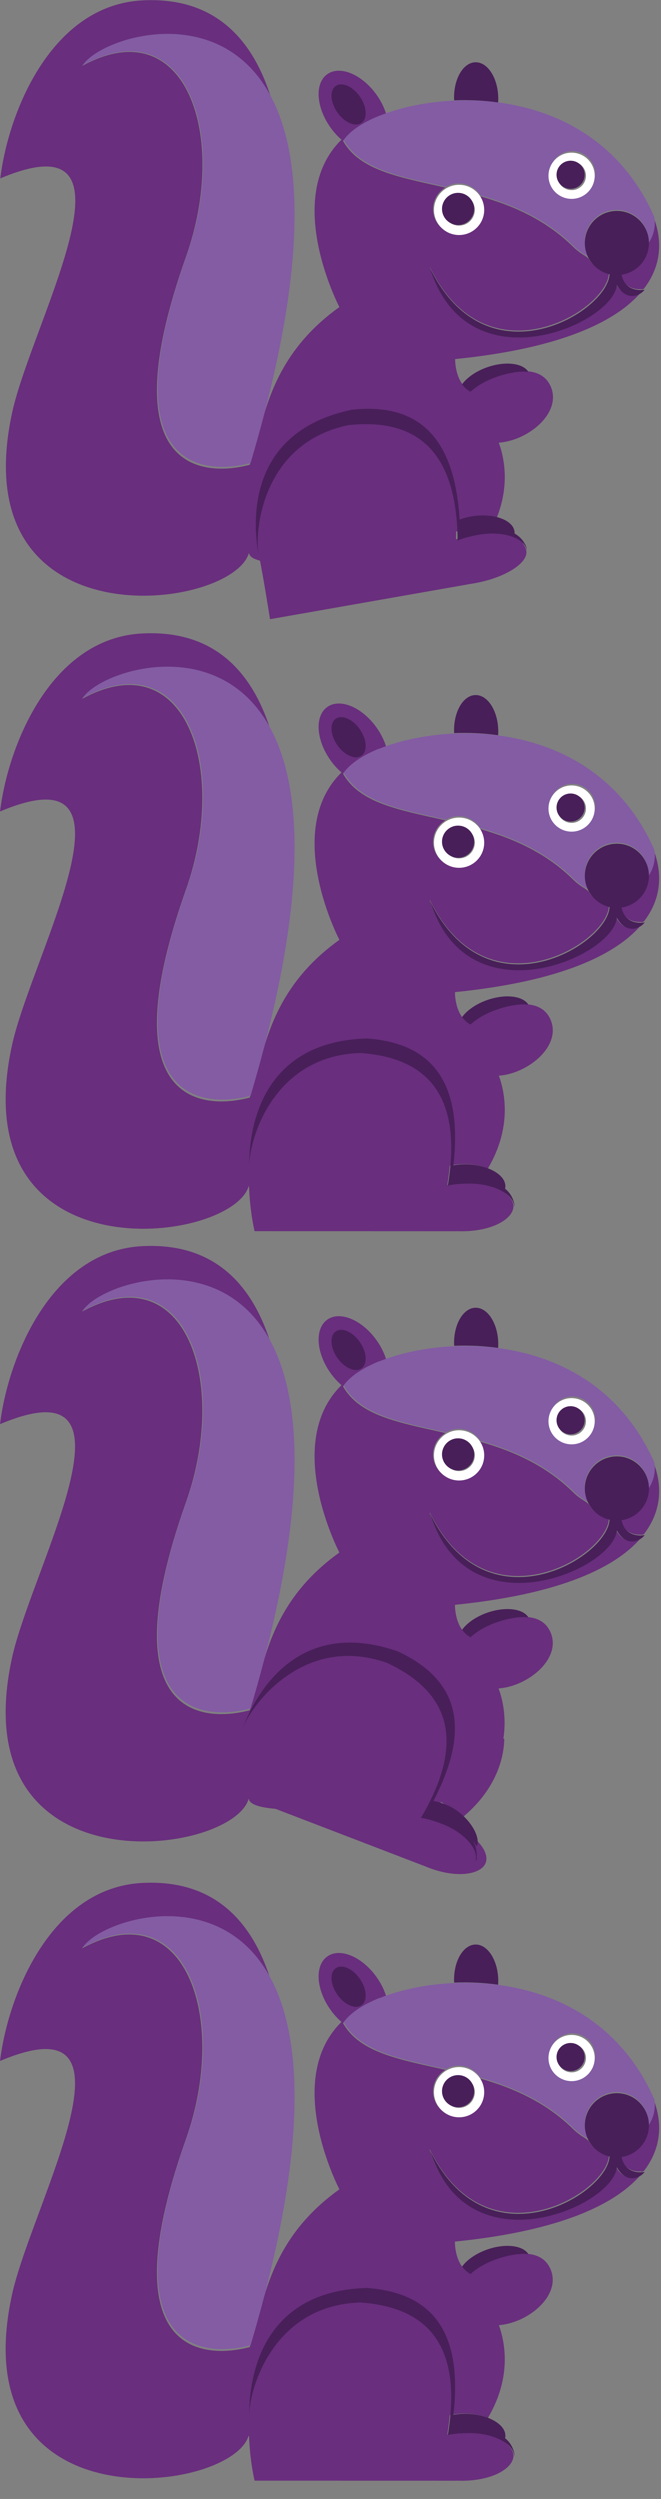 <svg xmlns="http://www.w3.org/2000/svg" viewBox="0 0 329 1244">
    <rect x="0" y="0" width="329" height="1244" fill="#808080" stroke="none"/>
    <g id="esteban-chestnut-copy-2">
      <g id="Group" fill="#692E7D">
        <path id="Shape" d="M325.44 728.48c.49 3.695-.038 7.073-1.337 10.016-.435.995-.963 1.935-1.567 2.827 0 0 0 .004-.003.005-.127 3.17-1.18 6.1-2.895 8.525-.01.013-.014.025-.025.035-.263.372-.545.728-.84 1.074-.03.035-.052.07-.083.102-.254.294-.523.576-.8.85-2.367 2.356-5.463 3.977-8.93 4.48 1.99 9.416 11.44 7.384 11.487 7.374 8.515-11.02 9.475-23.337 4.992-35.288z"/>
        <path id="Shape-Copy-2" d="M213.973 753.01c28.14 57.88 88.033 21.986 89.077 3.15-2.175-.516-4.176-1.468-5.907-2.764-.416-.318-.678-.537-.934-.76-.46-.408-.68-.622-.89-.84-.51-.526-.76-.812-1-1.11-.48-.623-.59-.77-.7-.925-.47-.71-.55-.84-.62-.96-1.28-1.19-2.12-1.63-2.93-2.14-1.68-1.05-3.29-2.32-4.82-3.82-.77-.76-1.56-1.49-2.34-2.21-1.31-1.18-1.97-1.76-2.64-2.32-1.23-1.03-2.04-1.67-2.85-2.3-1.27-.96-1.94-1.45-2.61-1.93-1.43-1.01-2.27-1.57-3.11-2.13-1.16-.74-1.88-1.2-2.62-1.64-2.4-1.43-4.16-2.41-5.93-3.32-1.43-.72-2.22-1.11-3.01-1.49-1.24-.59-2.15-1-3.06-1.4-1.32-.57-2.1-.89-2.88-1.22-1.42-.57-2.35-.93-3.28-1.28-1.13-.42-1.97-.73-2.82-1.02-2.41-.83-4.28-1.44-6.16-2.02-1.39-.42-2.27-.68-3.14-.93 1.04 1.87 1.72 4.09 1.72 6.48-.01 6.9-5.6 12.49-12.51 12.48-6.89 0-12.48-5.6-12.47-12.49 0-4.58 2.48-8.57 6.15-10.74-4.71-1.06-9.3-2.04-13.69-3.07-.88-.21-1.32-.31-1.76-.42l-1.84-.45c-1.06-.26-1.44-.36-1.82-.46l-1.81-.47c-1.14-.31-1.47-.4-1.8-.5-1.14-.32-1.46-.42-1.77-.51-1.14-.34-1.44-.44-1.75-.53-1.13-.36-1.42-.45-1.72-.55-1.11-.38-1.39-.48-1.68-.58-1.1-.4-1.37-.5-1.64-.61-1.07-.41-1.34-.52-1.61-.63-1.05-.44-1.3-.55-1.56-.66-1.02-.46-1.27-.58-1.52-.69-1-.49-1.23-.61-1.47-.73-.97-.52-1.2-.64-1.42-.77-.94-.54-1.16-.67-1.38-.81-.9-.57-1.11-.71-1.32-.85-.87-.61-1.08-.75-1.27-.89-.84-.64-1.03-.79-1.22-.94-.8-.68-.99-.83-1.16-.99-.77-.72-.94-.88-1.11-1.04-.74-.77-.9-.93-1.05-1.1-.71-.81-.85-.97-.99-1.15-.68-.88-.81-1.04-.93-1.2-.2-.28-.39-.56-.57-.84-.57-.86-.83-1.3-1.09-1.75.22-.33.41-.61.62-.89.47-.58.58-.73.72-.89.63-.69.72-.79.81-.88.36-.36.54-.54.73-.72.72-.66.91-.82 1.11-.98.75-.61.97-.78 1.19-.95.82-.6 1.1-.8 1.39-1 .7-.47 1.03-.69 1.37-.9.68-.42 1.21-.74 1.76-1.05.73-.41 1.3-.72 1.88-1.03.77-.4 1.39-.71 2.03-1.01 2.47-1.17 5.06-2.23 7.84-3.2-.97-3.14-2.55-6.37-4.73-9.44-7.23-10.19-18.23-14.8-24.56-10.3-6.34 4.49-5.61 16.39 1.62 26.57 1.65 2.32 3.5 4.33 5.45 6.03-29.51 29.03-1.04 83.32-1.04 83.32-25.84 18.5-34.89 40.86-40.15 63.57.37-1.58.75-3.25 1.12-4.95-1.72 6.44-3.58 13.07-5.6 19.93 0-.4-77.46 25.65-31.75-103.51 21.32-60.29-.33-123.08-51.7-94.98 9.17-13.99 69.04-33.21 94.22 16.87-9.22-30.36-28.47-51.39-64.5-49.43-44.84 2.43-66.46 54.97-70.54 88.6 73.79-31.16 17.29 68.46 6.27 114.9-26.79 118 109.6 100.51 117.54 71.41.4 13.02 101.29-.88 98.69-.2.56-3.41.97-6.65 1.25-9.75 2.76-.68 5.91-.98 9.25-.79 3.64.21 7 .98 9.81 2.12 11.87-20.24 8.45-37.56 5.33-46.13 15.09-1.1 31.95-15.35 25.59-28.5-3.98-8.22-14.22-8.72-26.63-4.49-5.25 1.79-9.74 4.41-13.01 7.35-7.99-4.11-7.67-15.99-7.67-15.99 52.3-5.26 81.31-18.69 93.89-34.95-2.57 3.37-9.3 5.73-13.78-2.31-1.84 19.36-74.25 51.12-92.69-8.46z"/>
        <path id="Shape-Copy" d="M122.58 870.487c-4.294 12.298-5.56 22.233-5.56 22.233l91.247 35.063c1.228.48 1.954.758 2.693 1.018.537.19.744.3.98.4 14.964 6.16 27.14 4 29.67-1.55 2.517-5.55-4.746-14.61-16.585-19.09-3.388-1.29-7.56-2.58-10.238-2.88 1.75-2.98 3.288-5.86 4.66-8.65 3.325 1.5 7.336 6.58 9.553 8.66 18.335-14.64 21.84-31.04 22-40.16"/>
      </g>
      <path id="Rectangle-path" fill="#692E7D" d="M320.207 763.47l-.678.737-.74-.678.68-.74z"/>
      <g id="Group" fill="#835CA4">
        <path id="Shape" d="M284.89 695.173c6.267 0 11.337 5.06 11.334 11.305-.004 6.235-5.075 11.293-11.34 11.292-6.263-.003-11.337-5.064-11.333-11.3.01-6.244 5.08-11.3 11.34-11.297zm-96.094-17.56c-.574.232-1.138.47-1.692.707l-.078.033c-.714.31-1.41.625-2.086.948l-.114.06c-.638.31-1.26.61-1.862.92l-.175.09c-.59.31-1.15.61-1.7.93-.06.04-.13.07-.18.11-.55.31-1.08.63-1.59.95l-.18.11c-.04.02-.07.05-.11.07-.31.19-.6.39-.89.58-.13.08-.26.17-.38.25-.05.04-.1.07-.15.1-.24.17-.48.34-.71.51-.18.13-.37.26-.54.4-.23.18-.45.35-.66.52-.19.15-.36.29-.54.44-.2.16-.39.32-.57.49-.01 0-.01.01-.01.01-.19.17-.36.33-.54.5-.14.13-.27.26-.4.38l-.16.16c-.15.16-.3.31-.45.47-.08.09-.17.18-.25.27l-.19.21c-.17.19-.33.39-.49.58l-.11.14c-.06.08-.13.16-.19.24-.24.32-.47.63-.67.95.25.45.52.9.8 1.33.09.15.19.28.28.42.19.29.38.57.58.84.12.17.25.33.37.49.18.24.36.49.55.72.14.17.28.33.42.5.18.22.37.44.56.65.15.17.31.33.47.5l.58.6c.16.16.33.32.5.48.2.19.39.38.6.56.17.16.36.31.54.47.2.17.41.35.62.52.19.15.38.3.57.44.22.17.43.34.65.5.2.15.4.29.6.43l.67.47c.2.14.42.28.63.41l.69.44c.22.14.44.27.66.4.23.14.47.28.71.42.22.13.45.26.69.38.24.13.48.26.73.39l.71.36c.25.13.5.25.75.37s.5.24.75.35c.25.12.51.24.77.35l.77.34c.26.11.52.22.79.33.26.11.53.22.8.32.26.11.53.21.8.32.27.1.54.2.82.31l.82.3.85.3c.27.09.55.19.82.28.29.1.59.19.88.29l.84.26c.3.1.61.19.91.28l.83.25.95.28.82.23c.33.1.66.19.99.28l.81.22 1.05.28c.25.06.5.13.76.2.37.1.75.2 1.13.29l.68.17 1.23.3.61.15c.44.11.88.217 1.33.32.14.04.28.07.42.1 4.4 1.03 9 2.01 13.71 3.07 1.86-1.095 4.02-1.73 6.33-1.73 4.51 0 8.45 2.386 10.65 5.95l.13.04c.87.25 1.75.51 2.62.77l.52.157c1.87.58 3.75 1.18 5.62 1.83l.53.19c.85.3 1.69.61 2.54.92.09.04.18.07.28.1.93.35 1.86.71 2.78 1.09l.49.2c.79.32 1.57.648 2.35.98l.53.23c.91.4 1.82.81 2.73 1.24.11.05.22.11.33.16.79.38 1.58.767 2.37 1.16l.64.33c1.77.91 3.53 1.88 5.27 2.91.22.13.44.268.66.4.73.44 1.46.9 2.18 1.36.14.1.29.18.43.28.84.55 1.68 1.12 2.51 1.7l.6.43c.67.48 1.34.97 2 1.47.21.16.41.31.61.46.81.63 1.62 1.27 2.42 1.93.14.12.28.25.43.37.67.565 1.33 1.146 1.99 1.74.22.19.43.39.65.58.78.72 1.57 1.45 2.34 2.21 1.52 1.5 3.14 2.77 4.81 3.82.81.51 1.65.95 2.49 1.36-1.14-2.19-1.8-4.67-1.8-7.31 0-8.76 7.13-15.85 15.92-15.85 8.78 0 15.91 7.1 15.91 15.86 0 .21-.03.42-.04.63.61-.89 1.14-1.83 1.57-2.83 1.3-2.94 1.83-6.31 1.34-9.99l-.01-.01h.01c-27.7-62.87-96.94-64.5-133.24-51.83-1.28.45-2.52.92-3.72 1.4l-.15.06z"/>
        <path id="Shape" d="M41.193 652.44c14.693-22.367 159.496-58.08 83.52 198.07 0-.395-77.524 25.593-31.778-103.295 21.34-60.167-.327-122.817-51.742-94.776z"/>
      </g>
      <path id="Shape" fill="#FFF" d="M284.495 714.633c-3.933 0-7.125-3.2-7.122-7.132-.002-3.94 3.195-7.13 7.128-7.13 3.94 0 7.14 3.2 7.14 7.14 0 3.94-3.2 7.13-7.14 7.13zm.008-18.633c-6.352-.004-11.5 5.143-11.503 11.5-.004 6.346 5.143 11.497 11.495 11.5 6.357 0 11.5-5.146 11.505-11.492.004-6.357-5.14-11.508-11.497-11.508z"/>
      <path id="Shape" fill="#FFF" d="M228.487 732.312c-4.3-.003-7.797-3.5-7.797-7.82.003-4.314 3.502-7.816 7.803-7.813 4.326 0 7.818 3.5 7.818 7.81 0 4.32-3.49 7.81-7.82 7.81zm.007-20.312c-6.894-.002-12.492 5.593-12.494 12.493-.004 6.903 5.592 12.506 12.483 12.507 6.914.002 12.513-5.595 12.517-12.5.004-6.898-5.594-12.498-12.506-12.5z"/>
      <path id="Shape" fill="#481F59" d="M179.053 668.01c3.553 5.065 3.947 10.956.89 13.16-3.08 2.198-8.44-.12-12.002-5.185-3.54-5.06-3.94-10.95-.87-13.154 3.07-2.2 8.43.12 11.99 5.18z"/>
      <path id="Shape" fill="#481F59" d="M236 724.004c-.004 4.418-3.584 7.996-8.014 7.996-4.405-.003-7.986-3.583-7.986-8.003.004-4.416 3.587-8 7.992-7.997 4.43 0 8.008 3.587 8.008 8.004z"/>
      <path id="Shape" fill="#481F59" d="M291 707.006c-.002 3.86-3.144 6.994-7.008 6.994-3.86 0-6.996-3.14-6.992-7-.002-3.87 3.137-7 6.998-7 3.863 0 7.004 3.136 7.002 7.006z"/>
      <path id="Shape" fill="#481F59" d="M309.345 756.774c7.71-1.122 13.653-7.75 13.655-15.79.002-8.826-7.144-15.982-15.955-15.984-8.812-.002-15.957 7.148-15.964 15.973 0 7.577 5.27 13.905 12.33 15.554-1.03 18.938-61.16 55.056-89.41-3.16 18.51 59.91 91.19 27.978 93.03 8.508 4.5 8.102 11.28 5.706 13.85 2.312 0 0-9.52 2.076-11.52-7.413z"/>
      <path id="Shape" fill="#481F59" d="M234.18 815c3.27-2.954 7.747-5.59 12.992-7.39 5.925-2.034 11.342-2.965 15.828-2.495-2.716-4.337-11.332-5.444-20.3-2.367-5.7 1.955-10.254 5.17-12.7 8.56 1.048 1.47 2.41 2.776 4.18 3.692z"/>
      <path id="Shape" fill="#481F59" d="M212.045 903.994c-.077-.008-.147-.016-.205-.02.06.005.126.01.205.02zm.387.05c-.088-.013-.168-.022-.244-.032l.244.032zm.476.072c-.093-.017-.19-.032-.276-.046l.276.046zm.525.09l-.27-.05.27.05zm.937.18c-.055-.01-.103-.022-.154-.03l.154.03zm.71.157c-.06-.016-.12-.028-.177-.04.057.013.116.024.177.04zm.75.173c-.05-.015-.1-.024-.15-.035.05.02.1.02.15.04zm-4.075-.746c-.078-.005-.142-.007-.183-.005.04-.002.104 0 .183.005zm25.56 21.903c.012-.093-.048-1.49-.034-1.585.12-2.602-.55-5.72-1.71-7.72.18-.26 1.62 2.717 1.75 2.432 2.29-5.085-4.77-15.876-14.19-20.125-2.51-1.134-5.03-1.906-7.42-2.344 19.78-37.93 11.13-61-17.67-74.44-44.39-15.52-67.58 12.93-77.4 38.49 4.85-12.62 31-47.14 71.88-32.85 29.16 13.6 40.73 36.88 17.01 77.22 2.69.31 6.87 1.61 10.27 2.9 11.79 4.47 19.05 13.43 16.7 18.99.09-.16.2-.32.27-.49.07-.15.15-.3.2-.46.07-.17.08-.25.1-.33.1-.32.24.66.28.33z"/>
      <path id="Shape" fill="#481F59" d="M247.933 671c.048-.776.08-1.56.062-2.364-.198-9.856-5.275-17.758-11.35-17.635-6.07.12-10.834 8.22-10.64 18.09.01.29.03.57.045.86 7.088-.28 14.46.02 21.883 1.06z"/>
    </g>
    <g id="esteban-chestnut">
      <g id="Group" fill="#692E7D">
        <path id="Shape" d="M325.44 423.48c.49 3.695-.038 7.073-1.337 10.016-.435.995-.963 1.935-1.567 2.827 0 0 0 .004-.003.005-.127 3.17-1.18 6.1-2.895 8.525-.01.013-.014.025-.025.035-.263.372-.545.728-.84 1.074-.03.035-.052.07-.083.102-.254.294-.523.576-.8.85-2.367 2.356-5.463 3.977-8.93 4.48 1.99 9.416 11.44 7.384 11.487 7.374 8.515-11.02 9.475-23.337 4.992-35.288z"/>
        <path id="Shape-Copy-2" d="M213.973 448.01c28.14 57.88 88.033 21.986 89.077 3.15-2.175-.516-4.176-1.468-5.907-2.764-.416-.318-.678-.537-.934-.76-.46-.408-.68-.622-.89-.84-.51-.526-.76-.812-1-1.11-.48-.623-.59-.77-.7-.925-.47-.71-.55-.84-.62-.96-1.28-1.19-2.12-1.63-2.93-2.14-1.68-1.05-3.29-2.32-4.82-3.82-.77-.76-1.56-1.49-2.34-2.21-1.31-1.18-1.97-1.76-2.64-2.32-1.23-1.03-2.04-1.67-2.85-2.3-1.27-.96-1.94-1.45-2.61-1.93-1.43-1.01-2.27-1.57-3.11-2.13-1.16-.74-1.88-1.2-2.62-1.64-2.4-1.43-4.16-2.41-5.93-3.32-1.43-.72-2.22-1.11-3.01-1.49-1.24-.59-2.15-1-3.06-1.4-1.32-.57-2.1-.89-2.88-1.22-1.42-.57-2.35-.93-3.28-1.28-1.13-.42-1.97-.73-2.82-1.02-2.41-.83-4.28-1.44-6.16-2.02-1.39-.42-2.27-.68-3.14-.93 1.04 1.87 1.72 4.09 1.72 6.48-.01 6.9-5.6 12.49-12.51 12.48-6.89 0-12.48-5.6-12.47-12.49 0-4.58 2.48-8.57 6.15-10.74-4.71-1.06-9.3-2.04-13.69-3.07-.88-.21-1.32-.31-1.76-.42l-1.84-.45c-1.06-.26-1.44-.36-1.82-.46l-1.81-.47c-1.14-.31-1.47-.4-1.8-.5-1.14-.32-1.46-.42-1.77-.51-1.14-.34-1.44-.44-1.75-.53-1.13-.36-1.42-.45-1.72-.55-1.11-.38-1.39-.48-1.68-.58-1.1-.4-1.37-.5-1.64-.61-1.07-.41-1.34-.52-1.61-.63-1.05-.44-1.3-.55-1.56-.66-1.02-.46-1.27-.58-1.52-.69-1-.49-1.23-.61-1.47-.73-.97-.52-1.2-.64-1.42-.77-.94-.54-1.16-.67-1.38-.81-.9-.57-1.11-.71-1.32-.85-.87-.61-1.08-.75-1.27-.89-.84-.64-1.03-.79-1.22-.94-.8-.68-.99-.83-1.16-.99-.77-.72-.94-.88-1.11-1.04-.74-.77-.9-.93-1.05-1.1-.71-.81-.85-.97-.99-1.15-.68-.88-.81-1.04-.93-1.2-.2-.28-.39-.56-.57-.84-.57-.86-.83-1.3-1.09-1.75.22-.33.41-.61.62-.89.47-.58.58-.73.72-.89.63-.69.72-.79.81-.88.36-.36.54-.54.73-.72.72-.66.91-.82 1.11-.98.75-.61.97-.78 1.19-.95.82-.6 1.1-.8 1.39-1 .7-.47 1.03-.69 1.37-.9.68-.42 1.21-.74 1.76-1.05.73-.41 1.3-.72 1.88-1.03.77-.4 1.39-.71 2.03-1.01 2.47-1.17 5.06-2.23 7.84-3.2-.97-3.14-2.55-6.37-4.73-9.44-7.23-10.19-18.23-14.8-24.56-10.3-6.34 4.49-5.61 16.39 1.62 26.57 1.65 2.32 3.5 4.33 5.45 6.03-29.51 29.03-1.04 83.32-1.04 83.32-25.84 18.5-34.89 40.86-40.15 63.57.37-1.58.75-3.25 1.12-4.95-1.72 6.44-3.58 13.07-5.6 19.93 0-.4-77.46 25.65-31.75-103.51 21.32-60.29-.33-123.08-51.7-94.98 9.17-13.99 69.04-33.21 94.22 16.87-9.22-30.36-28.47-51.39-64.5-49.43-44.84 2.43-66.46 54.97-70.54 88.6 73.79-31.16 17.29 68.46 6.27 114.9-26.79 118 109.6 100.51 117.54 71.41.4 13.02 101.29-.88 98.69-.2.56-3.41.97-6.65 1.25-9.75 2.76-.68 5.91-.98 9.25-.79 3.64.21 7 .98 9.81 2.12 11.87-20.24 8.45-37.56 5.33-46.13 15.09-1.1 31.95-15.35 25.59-28.5-3.98-8.22-14.22-8.72-26.63-4.49-5.25 1.79-9.74 4.41-13.01 7.35-7.99-4.11-7.67-15.99-7.67-15.99 52.3-5.26 81.31-18.69 93.89-34.95-2.57 3.37-9.3 5.73-13.78-2.31-1.84 19.36-74.25 51.12-92.69-8.46z"/>
        <path id="Shape-Copy" d="M123.937 590.13c.397 13.022 2.775 22.75 2.775 22.75l97.753.035c1.32.008 2.095.007 2.88-.015.57-.015.8.01 1.053.016 16.178.384 26.77-5.997 27.144-12.084.36-6.087-9.666-11.937-22.327-11.884-3.624.01-7.983.3-10.592.975.566-3.41.97-6.648 1.25-9.748 2.757-.68 5.913-.984 9.25-.794 3.644.21 6.998.98 9.81 2.12 11.87-20.24 8.447-37.56 5.33-46.13"/>
      </g>
      <path id="Rectangle-path" fill="#692E7D" d="M320.207 458.47l-.678.737-.74-.678.68-.74z"/>
      <g id="Group" fill="#835CA4">
        <path id="Shape" d="M284.89 390.173c6.267 0 11.337 5.06 11.334 11.305-.004 6.235-5.075 11.293-11.34 11.292-6.263-.003-11.337-5.064-11.333-11.3.01-6.244 5.08-11.3 11.34-11.297zm-96.094-17.56c-.574.232-1.138.47-1.692.707l-.078.033c-.714.31-1.41.625-2.086.948l-.114.06c-.638.31-1.26.61-1.862.92l-.175.09c-.59.31-1.15.61-1.7.93-.06.04-.13.07-.18.11-.55.31-1.08.63-1.59.95l-.18.11c-.04.02-.07.05-.11.07-.31.19-.6.39-.89.58-.13.08-.26.17-.38.25-.05.04-.1.07-.15.1-.24.17-.48.34-.71.51-.18.13-.37.26-.54.4-.23.18-.45.35-.66.52-.19.15-.36.29-.54.44-.2.16-.39.32-.57.49-.01 0-.01.01-.01.01-.19.17-.36.33-.54.49l-.4.38-.16.16c-.15.15-.3.31-.45.47-.08.09-.17.18-.25.26l-.19.21-.49.58-.11.14c-.06.08-.13.16-.19.24-.24.32-.47.64-.67.95.25.46.52.9.8 1.33.09.15.19.28.28.42.19.29.38.57.58.84.12.17.25.33.37.49.18.24.36.49.55.72.14.17.28.33.42.5.18.22.37.44.56.65.15.17.31.33.47.5l.58.6c.16.16.33.32.5.48.2.19.39.38.6.56.17.16.36.31.54.47.2.18.41.35.62.53l.57.45c.22.17.43.34.65.5l.6.42.67.47c.2.14.42.28.63.41.23.15.46.3.69.44.22.14.44.27.66.4.23.14.47.28.71.42.22.13.45.26.69.38.24.14.48.26.73.39.23.12.47.25.71.37l.75.37.75.35c.25.12.51.23.77.35l.77.34c.26.11.52.22.79.33.26.11.53.22.8.32.26.11.53.21.8.32.27.1.54.2.82.31.27.1.55.2.82.3l.85.3c.27.1.55.19.82.28.29.1.59.2.88.29.28.1.56.18.84.27.3.09.61.19.91.28l.83.25.95.28.82.23.99.28.81.22 1.05.28.76.2c.37.1.75.2 1.13.29.22.06.45.11.68.17l1.23.3.61.15c.44.1.88.21 1.33.31.14.04.28.07.42.1 4.4 1.03 9 2.01 13.71 3.07 1.86-1.1 4.02-1.73 6.33-1.73 4.51 0 8.45 2.38 10.65 5.95.04.01.08.02.13.04.87.25 1.75.51 2.62.77l.52.15c1.87.58 3.75 1.18 5.62 1.83l.53.19c.85.3 1.69.61 2.54.92.09.04.18.07.28.1.93.35 1.86.71 2.78 1.09l.49.2c.79.32 1.57.65 2.35.98l.53.23c.91.4 1.82.81 2.73 1.24.11.05.22.11.33.16.79.37 1.58.76 2.37 1.16.21.11.42.21.64.33 1.77.91 3.53 1.88 5.27 2.91.22.13.44.27.66.4.73.44 1.46.9 2.18 1.36.14.1.29.18.43.28.84.55 1.68 1.12 2.51 1.7l.6.43c.67.48 1.34.97 2 1.47l.61.46c.81.63 1.62 1.27 2.42 1.93.14.12.28.25.43.37.67.56 1.33 1.14 1.99 1.74l.65.59c.78.72 1.57 1.45 2.34 2.21 1.52 1.5 3.14 2.77 4.81 3.82.81.51 1.65.95 2.49 1.36-1.14-2.19-1.8-4.67-1.8-7.31 0-8.76 7.13-15.85 15.92-15.85 8.78 0 15.91 7.1 15.91 15.86 0 .21-.03.42-.04.63.61-.89 1.14-1.83 1.57-2.82 1.3-2.93 1.83-6.31 1.34-9.99l-.01-.01h.01c-27.7-62.87-96.94-64.5-133.24-51.83-1.28.45-2.52.92-3.72 1.4l-.15.06z"/>
        <path id="Shape" d="M41.193 347.44c14.693-22.367 159.496-58.08 83.52 198.07 0-.395-77.524 25.593-31.778-103.295 21.34-60.167-.327-122.817-51.742-94.776z"/>
      </g>
      <path id="Shape" fill="#FFF" d="M284.495 409.633c-3.933 0-7.125-3.2-7.122-7.132-.002-3.94 3.195-7.13 7.128-7.13 3.94 0 7.14 3.2 7.14 7.14 0 3.94-3.2 7.13-7.14 7.13zm.008-18.633c-6.352-.004-11.5 5.143-11.503 11.5-.004 6.346 5.143 11.497 11.495 11.5 6.357 0 11.5-5.146 11.505-11.492.004-6.357-5.14-11.508-11.497-11.508z"/>
      <path id="Shape" fill="#FFF" d="M228.487 427.312c-4.3-.003-7.797-3.5-7.797-7.82.003-4.314 3.502-7.816 7.803-7.813 4.326 0 7.818 3.5 7.818 7.81 0 4.32-3.49 7.81-7.82 7.81zm.007-20.312c-6.894-.002-12.492 5.593-12.494 12.493-.004 6.903 5.592 12.506 12.483 12.507 6.914.002 12.513-5.595 12.517-12.5.004-6.898-5.594-12.498-12.506-12.5z"/>
      <path id="Shape" fill="#481F59" d="M179.053 363.01c3.553 5.065 3.947 10.956.89 13.16-3.08 2.198-8.44-.12-12.002-5.185-3.54-5.06-3.94-10.95-.87-13.154 3.07-2.2 8.43.12 11.99 5.18z"/>
      <path id="Shape" fill="#481F59" d="M236 419.004c-.004 4.418-3.584 7.996-8.014 7.996-4.405-.003-7.986-3.583-7.986-8.003.004-4.416 3.587-8 7.992-7.997 4.43 0 8.008 3.587 8.008 8.004z"/>
      <path id="Shape" fill="#481F59" d="M291 402.006c-.002 3.86-3.144 6.994-7.008 6.994-3.86 0-6.996-3.14-6.992-7-.002-3.87 3.137-7 6.998-7 3.863 0 7.004 3.136 7.002 7.006z"/>
      <path id="Shape" fill="#481F59" d="M309.345 451.774c7.71-1.122 13.653-7.75 13.655-15.79.002-8.826-7.144-15.982-15.955-15.984-8.812-.002-15.957 7.148-15.964 15.973 0 7.577 5.27 13.905 12.33 15.554-1.03 18.938-61.16 55.056-89.41-3.16 18.51 59.91 91.19 27.978 93.03 8.508 4.5 8.102 11.28 5.706 13.85 2.312 0 0-9.52 2.076-11.52-7.413z"/>
      <path id="Shape" fill="#481F59" d="M234.18 510c3.27-2.954 7.747-5.59 12.992-7.39 5.925-2.034 11.342-2.965 15.828-2.495-2.716-4.337-11.332-5.444-20.3-2.367-5.7 1.955-10.254 5.17-12.7 8.56 1.048 1.47 2.41 2.776 4.18 3.692z"/>
      <path id="Shape" fill="#481F59" d="M224.913 588.437l-.198.056c.057-.017.12-.036.198-.056zm.38-.09c-.087.017-.165.038-.24.056.075-.02.153-.04.24-.057zm.47-.105c-.094.017-.19.038-.275.056l.274-.056zm.52-.105c-.088.017-.18.035-.268.05.088-.015.18-.03.27-.05zm.94-.168c-.053.01-.103.01-.154.02l.15-.03zm.72-.11c-.062 0-.12.01-.18.02l.18-.03zm.76-.11c-.05 0-.1.01-.15.02.05-.01.1-.02.15-.02zm-4.07.76c-.073.02-.134.04-.17.06.036-.02.095-.04.17-.06zm31.33 11.08c-.024-.33-.066-.66-.142-.99-.02-.09-.05-.19-.07-.28-.07-.27-.18-.53-.27-.8-.86-2.46-2.3-4.35-4.09-5.8.07-.31.13-.61.14-.93.32-5.57-7.78-10.54-18.1-11.13-2.75-.16-5.38.02-7.77.47 4.87-42.51-11.47-60.95-43.18-63.17-47 1.41-58.46 36.29-58.47 63.66.01-13.53 12.04-55.13 55.33-56.43 32.1 2.24 51.25 19.82 43.56 65.99 2.62-.68 6.99-.97 10.63-.98 12.61-.05 22.6 5.7 22.39 11.74.03-.19.07-.37.07-.56.02-.17.03-.34.02-.5 0-.04.01-.08.01-.12 0-.08-.03-.16-.03-.23z"/>
      <path id="Shape" fill="#481F59" d="M247.933 366c.048-.776.08-1.56.062-2.364-.198-9.856-5.275-17.758-11.35-17.635-6.07.12-10.834 8.22-10.64 18.09.01.29.03.57.045.86 7.088-.28 14.46.02 21.883 1.06z"/>
    </g>
    <g id="esteban-chestnut">
      <g id="Group" fill="#692E7D">
        <path id="Shape" d="M325.44 1045.48c.49 3.695-.038 7.073-1.337 10.016-.435.995-.963 1.935-1.567 2.827 0 0 0 .004-.003.005-.127 3.17-1.18 6.1-2.895 8.525-.01.013-.014.025-.025.035-.263.372-.545.728-.84 1.074-.03.035-.052.07-.083.102-.254.294-.523.576-.8.85-2.367 2.356-5.463 3.977-8.93 4.48 1.99 9.416 11.44 7.384 11.487 7.374 8.515-11.02 9.475-23.337 4.992-35.288z"/>
        <path id="Shape-Copy-2" d="M213.973 1070.01c28.14 57.88 88.033 21.986 89.077 3.15-2.175-.516-4.176-1.468-5.907-2.764-.416-.318-.678-.537-.934-.76-.46-.408-.68-.622-.89-.84-.51-.526-.76-.812-1-1.11-.48-.623-.59-.77-.7-.925-.47-.71-.55-.84-.62-.96-1.28-1.19-2.12-1.63-2.93-2.14-1.68-1.05-3.29-2.32-4.82-3.82-.77-.76-1.56-1.49-2.34-2.21-1.31-1.18-1.97-1.76-2.64-2.32-1.23-1.03-2.04-1.67-2.85-2.3-1.27-.96-1.94-1.45-2.61-1.93-1.43-1.01-2.27-1.57-3.11-2.13-1.16-.74-1.88-1.2-2.62-1.64-2.4-1.43-4.16-2.41-5.93-3.32-1.43-.72-2.22-1.11-3.01-1.49-1.24-.59-2.15-1-3.06-1.4-1.32-.57-2.1-.89-2.88-1.22-1.42-.57-2.35-.93-3.28-1.28-1.13-.42-1.97-.73-2.82-1.02-2.41-.83-4.28-1.44-6.16-2.02-1.39-.42-2.27-.68-3.14-.93 1.04 1.87 1.72 4.09 1.72 6.48-.01 6.9-5.6 12.49-12.51 12.48-6.89 0-12.48-5.6-12.47-12.49 0-4.58 2.48-8.57 6.15-10.74-4.71-1.06-9.3-2.04-13.69-3.07-.88-.21-1.32-.31-1.76-.42l-1.84-.45c-1.06-.26-1.44-.36-1.82-.46l-1.81-.47c-1.14-.31-1.47-.4-1.8-.5-1.14-.32-1.46-.42-1.77-.51-1.14-.34-1.44-.44-1.75-.53-1.13-.36-1.42-.45-1.72-.55-1.11-.38-1.39-.48-1.68-.58-1.1-.4-1.37-.5-1.64-.61-1.07-.41-1.34-.52-1.61-.63-1.05-.44-1.3-.55-1.56-.66-1.02-.46-1.27-.58-1.52-.69-1-.49-1.23-.61-1.47-.73-.97-.52-1.2-.64-1.42-.77-.94-.54-1.16-.67-1.38-.81-.9-.57-1.11-.71-1.32-.85-.87-.61-1.08-.75-1.27-.89-.84-.64-1.03-.79-1.22-.94-.8-.68-.99-.83-1.16-.99-.77-.72-.94-.88-1.11-1.04-.74-.77-.9-.93-1.05-1.1-.71-.81-.85-.97-.99-1.15-.68-.88-.81-1.04-.93-1.2-.2-.28-.39-.56-.57-.84-.57-.86-.83-1.3-1.09-1.75.22-.33.41-.61.62-.89.47-.58.58-.73.72-.89.63-.69.72-.79.81-.88.36-.36.54-.54.73-.72.72-.66.91-.82 1.11-.98.75-.61.97-.78 1.19-.95.82-.6 1.1-.8 1.39-1 .7-.47 1.03-.69 1.37-.9.68-.42 1.21-.74 1.76-1.05.73-.41 1.3-.72 1.88-1.03.77-.4 1.39-.71 2.03-1.01 2.47-1.17 5.06-2.23 7.84-3.2-.97-3.14-2.55-6.37-4.73-9.44-7.23-10.19-18.23-14.8-24.56-10.3-6.34 4.49-5.61 16.39 1.62 26.57 1.65 2.32 3.5 4.33 5.45 6.03-29.51 29.03-1.04 83.32-1.04 83.32-25.84 18.5-34.89 40.86-40.15 63.57.37-1.58.75-3.25 1.12-4.95-1.72 6.44-3.58 13.07-5.6 19.93 0-.4-77.46 25.65-31.75-103.51 21.32-60.29-.33-123.08-51.7-94.98 9.17-13.99 69.04-33.21 94.22 16.87-9.22-30.36-28.47-51.39-64.5-49.43-44.84 2.43-66.46 54.97-70.54 88.6 73.78-31.15 17.29 68.47 6.27 114.91-26.81 118.01 109.58 100.51 117.51 71.42.4 13.02 101.29-.88 98.68-.21.57-3.41.97-6.65 1.25-9.75 2.76-.68 5.92-.99 9.25-.8 3.65.21 7 .97 9.81 2.11 11.87-20.24 8.45-37.56 5.33-46.13 15.1-1.1 31.96-15.35 25.6-28.5-3.97-8.22-14.21-8.72-26.63-4.49-5.25 1.79-9.74 4.41-13.01 7.35-7.99-4.11-7.67-15.99-7.67-15.99 52.29-5.26 81.31-18.69 93.88-34.95-2.57 3.37-9.3 5.73-13.78-2.31-1.84 19.36-74.24 51.11-92.68-8.46z"/>
        <path id="Shape-Copy" d="M123.937 1212.13c.397 13.022 2.775 22.75 2.775 22.75l97.753.035c1.32.008 2.095.007 2.88-.015.57-.015.8.01 1.053.016 16.178.384 26.77-5.997 27.144-12.084.36-6.087-9.666-11.937-22.327-11.884-3.624.01-7.983.3-10.592.975.566-3.41.97-6.648 1.25-9.748 2.757-.68 5.913-.984 9.25-.794 3.644.21 6.998.98 9.81 2.12 11.87-20.24 8.447-37.56 5.33-46.13"/>
      </g>
      <path id="Rectangle-path" fill="#692E7D" d="M320.207 1080.47l-.678.737-.74-.678.68-.74z"/>
      <g id="Group" fill="#835CA4">
        <path id="Shape" d="M284.89 1012.173c6.267 0 11.337 5.06 11.334 11.305-.004 6.235-5.075 11.293-11.34 11.292-6.263-.003-11.337-5.064-11.333-11.3.01-6.244 5.08-11.3 11.34-11.297zm-96.094-17.56c-.574.232-1.138.47-1.692.707l-.078.033c-.714.31-1.41.625-2.086.948l-.114.06c-.638.31-1.26.61-1.862.92l-.175.09c-.59.31-1.15.61-1.7.93-.06.04-.13.07-.18.11-.55.31-1.08.63-1.59.95l-.18.11c-.04.02-.07.05-.11.07-.31.19-.6.39-.89.58-.13.08-.26.17-.38.25-.05.04-.1.07-.15.1-.24.17-.48.34-.71.51-.18.13-.37.26-.54.4-.23.18-.45.35-.66.52-.19.15-.36.29-.54.44-.2.16-.39.32-.57.49-.01 0-.01.01-.01.01-.19.17-.36.33-.54.5-.14.13-.27.26-.4.38l-.16.16c-.15.16-.3.31-.45.47-.08.09-.17.18-.25.27l-.19.21c-.17.19-.33.39-.49.58l-.11.14c-.06.08-.13.16-.19.24-.24.32-.47.63-.67.95.25.45.52.9.8 1.33.09.15.19.28.28.42.19.29.38.57.58.84.12.17.25.33.37.49.18.24.36.49.55.72.14.17.28.33.42.5.18.22.37.44.56.65.15.17.31.33.47.5l.58.6c.16.16.33.32.5.48.2.19.39.38.6.56.17.16.36.31.54.47.2.17.41.35.62.52.19.15.38.3.57.44.22.17.43.34.65.5.2.15.4.29.6.43l.67.47c.2.14.42.28.63.41l.69.44c.22.14.44.27.66.4.23.14.47.28.71.42.22.13.45.26.69.38.24.13.48.26.73.39l.71.36c.25.13.5.25.75.37s.5.24.75.35c.25.12.51.24.77.35l.77.34c.26.11.52.22.79.33.26.11.53.22.8.32.26.11.53.21.8.32.27.1.54.2.82.31l.82.3.85.3c.27.09.55.19.82.28.29.1.59.19.88.29l.84.26c.3.1.61.19.91.28l.83.25.95.28.82.23c.33.1.66.19.99.28l.81.22 1.05.28c.25.06.5.13.76.2.37.1.75.2 1.13.29l.68.17 1.23.3.61.15c.44.11.88.217 1.33.32.14.04.28.07.42.1 4.4 1.03 9 2.01 13.71 3.07 1.86-1.095 4.02-1.73 6.33-1.73 4.51 0 8.45 2.386 10.65 5.95l.13.04c.87.25 1.75.51 2.62.77l.52.157c1.87.58 3.75 1.18 5.62 1.83l.53.19c.85.3 1.69.61 2.54.92.09.04.18.07.28.1.93.35 1.86.71 2.78 1.09l.49.2c.79.32 1.57.648 2.35.98l.53.23c.91.4 1.82.81 2.73 1.24.11.05.22.11.33.16.79.38 1.58.767 2.37 1.16l.64.33c1.77.91 3.53 1.88 5.27 2.91.22.13.44.268.66.4.73.44 1.46.9 2.18 1.36.14.1.29.18.43.28.84.55 1.68 1.12 2.51 1.7l.6.43c.67.48 1.34.97 2 1.47.21.16.41.31.61.46.81.63 1.62 1.27 2.42 1.93.14.12.28.25.43.37.67.565 1.33 1.146 1.99 1.74.22.19.43.39.65.58.78.72 1.57 1.45 2.34 2.21 1.52 1.5 3.14 2.77 4.81 3.82.81.51 1.65.95 2.49 1.36-1.14-2.19-1.8-4.67-1.8-7.31 0-8.76 7.13-15.85 15.92-15.85 8.78 0 15.91 7.1 15.91 15.86 0 .21-.03.42-.04.63.61-.89 1.14-1.83 1.57-2.83 1.3-2.94 1.83-6.31 1.34-9.99l-.01-.01h.01c-27.7-62.87-96.94-64.5-133.24-51.83-1.28.45-2.52.92-3.72 1.4l-.15.06z"/>
        <path id="Shape" d="M41.193 969.44c14.693-22.367 159.496-58.08 83.52 198.07 0-.395-77.524 25.593-31.778-103.295 21.34-60.167-.327-122.817-51.742-94.776z"/>
      </g>
      <path id="Shape" fill="#FFF" d="M284.495 1031.633c-3.933 0-7.125-3.2-7.122-7.132-.002-3.94 3.195-7.13 7.128-7.13 3.94 0 7.14 3.2 7.14 7.14 0 3.94-3.2 7.13-7.14 7.13zm.008-18.633c-6.352-.004-11.5 5.143-11.503 11.5-.004 6.346 5.143 11.497 11.495 11.5 6.357 0 11.5-5.146 11.505-11.492.004-6.357-5.14-11.508-11.497-11.508z"/>
      <path id="Shape" fill="#FFF" d="M228.487 1049.312c-4.3-.003-7.797-3.5-7.797-7.82.003-4.314 3.502-7.816 7.803-7.813 4.326 0 7.818 3.5 7.818 7.81 0 4.32-3.49 7.81-7.82 7.81zm.007-20.312c-6.894-.002-12.492 5.593-12.494 12.493-.004 6.903 5.592 12.506 12.483 12.507 6.914.002 12.513-5.595 12.517-12.5.004-6.898-5.594-12.498-12.506-12.5z"/>
      <path id="Shape" fill="#481F59" d="M179.053 985.01c3.553 5.065 3.947 10.956.89 13.16-3.08 2.198-8.44-.12-12.002-5.185-3.54-5.06-3.94-10.95-.87-13.154 3.07-2.2 8.43.12 11.99 5.18z"/>
      <path id="Shape" fill="#481F59" d="M236 1041.004c-.004 4.418-3.584 7.996-8.014 7.996-4.405-.003-7.986-3.583-7.986-8.003.004-4.416 3.587-8 7.992-7.997 4.43 0 8.008 3.587 8.008 8.004z"/>
      <path id="Shape" fill="#481F59" d="M291 1024.006c-.002 3.86-3.144 6.994-7.008 6.994-3.86 0-6.996-3.14-6.992-7-.002-3.87 3.137-7 6.998-7 3.863 0 7.004 3.136 7.002 7.006z"/>
      <path id="Shape" fill="#481F59" d="M309.345 1073.774c7.71-1.122 13.653-7.75 13.655-15.79.002-8.826-7.144-15.982-15.955-15.984-8.812-.002-15.957 7.148-15.964 15.973 0 7.577 5.27 13.905 12.33 15.554-1.03 18.938-61.16 55.056-89.41-3.16 18.51 59.91 91.19 27.978 93.03 8.508 4.5 8.102 11.28 5.706 13.85 2.312 0 0-9.52 2.076-11.52-7.413z"/>
      <path id="Shape" fill="#481F59" d="M234.18 1132c3.27-2.954 7.747-5.59 12.992-7.39 5.925-2.034 11.342-2.965 15.828-2.495-2.716-4.337-11.332-5.444-20.3-2.367-5.7 1.955-10.254 5.17-12.7 8.56 1.048 1.47 2.41 2.776 4.18 3.692z"/>
      <path id="Shape" fill="#481F59" d="M224.913 1210.437l-.198.056c.057-.017.12-.036.198-.056zm.38-.09c-.087.017-.165.038-.24.056.075-.02.153-.04.24-.057zm.47-.105c-.094.017-.19.038-.275.056l.274-.056zm.52-.105c-.088.017-.18.035-.268.05.088-.015.18-.03.27-.05zm.94-.168c-.053.01-.103.01-.154.02l.15-.03zm.72-.11c-.062 0-.12.01-.18.02l.18-.03zm.76-.11c-.05 0-.1.01-.15.02.05-.01.1-.02.15-.02zm-4.07.76c-.073.02-.134.04-.17.06.036-.02.095-.04.17-.06zm31.33 11.08c-.024-.33-.066-.66-.142-.99-.02-.09-.05-.19-.07-.28-.07-.27-.18-.53-.27-.8-.86-2.46-2.3-4.35-4.09-5.8.07-.31.13-.61.14-.93.32-5.57-7.78-10.54-18.1-11.13-2.75-.16-5.38.02-7.77.47 4.87-42.51-11.47-60.95-43.18-63.17-47 1.41-58.46 36.29-58.47 63.66.01-13.53 12.04-55.13 55.33-56.43 32.1 2.24 51.25 19.82 43.56 65.99 2.62-.68 6.99-.97 10.63-.98 12.61-.05 22.6 5.7 22.39 11.74.03-.19.07-.37.07-.56.02-.17.03-.34.02-.5 0-.04.01-.08.01-.12 0-.08-.03-.16-.03-.23z"/>
      <path id="Shape" fill="#481F59" d="M247.933 988c.048-.776.08-1.56.062-2.364-.198-9.856-5.275-17.758-11.35-17.635-6.07.12-10.834 8.22-10.64 18.09.01.29.03.57.045.86 7.088-.28 14.46.02 21.883 1.06z"/>
    </g>
    <g id="esteban-chestnut-up">
      <g id="Group" fill="#692E7D">
        <path id="Shape" d="M325.44 108.48c.49 3.695-.038 7.073-1.337 10.016-.435.995-.963 1.935-1.567 2.827 0 0 0 .004-.003.005-.127 3.17-1.18 6.1-2.895 8.525-.01.013-.014.025-.025.035-.263.372-.545.728-.84 1.074-.03.035-.052.07-.083.102-.254.294-.523.576-.8.85-2.367 2.356-5.463 3.977-8.93 4.48 1.99 9.416 11.44 7.384 11.487 7.374 8.515-11.02 9.475-23.337 4.992-35.288z"/>
        <path id="Shape-Copy-2" d="M213.973 133.01c28.14 57.88 88.033 21.986 89.077 3.15-2.175-.516-4.176-1.468-5.907-2.764-.416-.318-.678-.537-.934-.76-.46-.408-.68-.622-.89-.84-.51-.526-.76-.812-1-1.11-.48-.623-.59-.77-.7-.925-.47-.71-.55-.84-.62-.96-1.28-1.19-2.12-1.63-2.93-2.14-1.68-1.05-3.29-2.32-4.82-3.82-.77-.76-1.56-1.49-2.34-2.21-1.31-1.18-1.97-1.76-2.64-2.32-1.23-1.03-2.04-1.67-2.85-2.3-1.27-.96-1.94-1.45-2.61-1.93-1.43-1.01-2.27-1.57-3.11-2.13-1.16-.74-1.88-1.2-2.62-1.64-2.4-1.43-4.16-2.41-5.93-3.32-1.43-.72-2.22-1.11-3.01-1.49-1.24-.59-2.15-1-3.06-1.4-1.32-.57-2.1-.89-2.88-1.22-1.42-.57-2.35-.93-3.28-1.28-1.13-.42-1.97-.73-2.82-1.02-2.41-.83-4.28-1.44-6.16-2.02-1.39-.42-2.27-.68-3.14-.93 1.04 1.87 1.72 4.09 1.72 6.48-.01 6.9-5.6 12.49-12.51 12.48-6.89 0-12.48-5.6-12.47-12.49 0-4.58 2.48-8.57 6.15-10.74-4.71-1.06-9.3-2.04-13.69-3.07-.88-.21-1.32-.31-1.76-.42l-1.84-.45c-1.06-.26-1.44-.36-1.82-.46l-1.81-.47c-1.14-.31-1.47-.4-1.8-.5-1.14-.32-1.46-.42-1.77-.51-1.14-.34-1.44-.44-1.75-.53-1.13-.36-1.42-.45-1.72-.55-1.11-.38-1.39-.48-1.68-.58-1.1-.4-1.37-.5-1.64-.61-1.07-.41-1.34-.52-1.61-.63-1.05-.44-1.3-.55-1.56-.66-1.02-.46-1.27-.58-1.52-.69-1-.49-1.23-.61-1.47-.73-.97-.52-1.2-.64-1.42-.77-.94-.54-1.16-.67-1.38-.81-.9-.57-1.11-.71-1.32-.85-.87-.61-1.08-.75-1.27-.89-.84-.64-1.03-.79-1.22-.94-.8-.68-.99-.83-1.16-.99-.77-.72-.94-.88-1.11-1.04-.74-.77-.9-.93-1.05-1.1-.71-.81-.85-.97-.99-1.15-.68-.88-.81-1.04-.93-1.2-.2-.28-.39-.56-.57-.84-.57-.86-.83-1.3-1.09-1.75.22-.33.41-.61.62-.89.47-.58.58-.73.72-.89.63-.69.72-.79.81-.88.36-.36.54-.54.73-.72.72-.66.91-.82 1.11-.98.75-.61.97-.78 1.19-.95.82-.6 1.1-.8 1.39-1 .7-.47 1.03-.69 1.37-.9.68-.42 1.21-.74 1.76-1.05.73-.41 1.3-.72 1.88-1.03.77-.4 1.39-.71 2.03-1.01 2.47-1.17 5.06-2.23 7.84-3.2-.97-3.14-2.55-6.37-4.73-9.44-7.23-10.19-18.23-14.8-24.56-10.3-6.34 4.49-5.61 16.39 1.62 26.57 1.65 2.32 3.5 4.33 5.45 6.03-29.51 29.03-1.04 83.32-1.04 83.32-25.84 18.5-34.89 40.86-40.15 63.57.37-1.58.75-3.25 1.12-4.95-1.72 6.44-3.58 13.07-5.6 19.93 0-.4-77.46 25.65-31.75-103.51C114 67.45 92.35 4.67 40.98 32.77c9.17-13.998 69.042-33.21 94.22 16.865C125.974 19.275 106.727-1.75 70.7.203 25.86 2.63 4.24 55.175.153 88.803c73.784-31.157 17.29 68.468 6.27 114.906C-20.387 321.72 116 304.22 123.937 275.13c.397 13.022 101.295-.883 98.686-.207.566-3.41.97-6.648 1.25-9.748 2.757-.68 5.913-.984 9.25-.794 3.644.21 6.998.98 9.81 2.12 11.87-20.24 8.447-37.56 5.33-46.13 15.094-1.1 31.954-15.35 25.596-28.5-3.98-8.22-14.22-8.72-26.63-4.49-5.26 1.79-9.74 4.41-13.01 7.35-8-4.1-7.68-15.98-7.68-15.98 52.29-5.26 81.31-18.69 93.88-34.95-2.57 3.37-9.3 5.73-13.78-2.31-1.84 19.36-74.25 51.12-92.69-8.46z"/>
        <path id="Shape-Copy" d="M128.5 274.5c2.653 12.753 5.896 33.738 5.896 33.738l96.273-16.94c1.3-.222 2.06-.358 2.83-.516.56-.113.79-.13 1.04-.167 16-2.43 28.14-10.056 27.46-16.115-.3-2.597-3.04-6.706-7-8.326-5.28-2.158-12.76-1.286-19.88 0-3.57.64-5.67 1.207-8.13 2.326-.04-3.457.26-6.722 0-9.823 2.59-1.148 3.05-1.516 6.37-1.908 3.62-.43 7.06-.26 10.02.38 8.17-22 1.79-38.46-2.76-46.36"/>
      </g>
      <path id="Rectangle-path" fill="#692E7D" d="M320.207 143.47l-.678.737-.74-.678.68-.74z"/>
      <g id="Group" fill="#835CA4">
        <path id="Shape" d="M284.89 75.173c6.267 0 11.337 5.06 11.334 11.305-.004 6.235-5.075 11.293-11.34 11.292-6.263-.003-11.337-5.064-11.333-11.3.01-6.244 5.08-11.3 11.34-11.297zm-96.094-17.56c-.574.232-1.138.47-1.692.707l-.078.033c-.714.31-1.41.625-2.086.948l-.114.06c-.638.31-1.26.61-1.862.92l-.175.09c-.59.31-1.15.61-1.7.93-.06.04-.13.07-.18.11-.55.31-1.08.63-1.59.95l-.18.11c-.04.02-.07.05-.11.07-.31.19-.6.39-.89.58-.13.08-.26.17-.38.25-.05.04-.1.07-.15.1-.24.17-.48.34-.71.51-.18.13-.37.26-.54.4-.23.18-.45.35-.66.52-.19.15-.36.29-.54.44-.2.16-.39.32-.57.49-.01 0-.01.01-.01.01-.19.17-.36.33-.54.49l-.4.38-.16.16c-.15.15-.3.31-.45.47-.08.09-.17.18-.25.26l-.19.21-.49.58-.11.14c-.06.08-.13.16-.19.24-.24.32-.47.64-.67.95.25.46.52.9.8 1.33.09.15.19.28.28.42.19.29.38.57.58.84.12.17.25.33.37.49.18.24.36.49.55.72.14.17.28.33.42.5.18.22.37.44.56.65.15.17.31.33.47.5l.58.6c.16.16.33.32.5.48.2.19.39.38.6.56.17.16.36.31.54.47.2.18.41.35.62.53l.57.45c.22.17.43.34.65.5l.6.42.67.47c.2.14.42.28.63.41.23.15.46.3.69.44.22.14.44.27.66.4.23.14.47.28.71.42.22.13.45.26.69.38.24.14.48.26.73.39.23.12.47.25.71.37l.75.37.75.35c.25.12.51.23.77.35l.77.34c.26.11.52.22.79.33.26.11.53.22.8.32.26.11.53.21.8.32.27.1.54.2.82.31.27.1.55.2.82.3l.85.3c.27.1.55.19.82.28.29.1.59.2.88.29.28.1.56.18.84.27.3.09.61.19.91.28l.83.25.95.28.82.23.99.28.81.22 1.05.28.76.2c.37.1.75.2 1.13.29.22.06.45.11.68.17l1.23.3.61.15c.44.1.88.21 1.33.31.14.04.28.07.42.1 4.4 1.03 9 2.01 13.71 3.07 1.86-1.1 4.02-1.73 6.33-1.73 4.51 0 8.45 2.38 10.65 5.95.04.01.08.02.13.04.87.25 1.75.51 2.62.77l.52.15c1.87.58 3.75 1.18 5.62 1.83l.53.19c.85.3 1.69.61 2.54.92.09.04.18.07.28.1.93.35 1.86.71 2.78 1.09l.49.2c.79.32 1.57.65 2.35.98l.53.23c.91.4 1.82.81 2.73 1.24.11.05.22.11.33.16.79.37 1.58.76 2.37 1.16.21.11.42.21.64.33 1.77.91 3.53 1.88 5.27 2.91.22.13.44.27.66.4.73.44 1.46.9 2.18 1.36.14.1.29.18.43.28.84.55 1.68 1.12 2.51 1.7l.6.43c.67.48 1.34.97 2 1.47l.61.46c.81.63 1.62 1.27 2.42 1.93.14.12.28.25.43.37.67.56 1.33 1.14 1.99 1.74l.65.59c.78.72 1.57 1.45 2.34 2.21 1.52 1.5 3.14 2.77 4.81 3.82.81.51 1.65.95 2.49 1.36-1.14-2.19-1.8-4.67-1.8-7.31 0-8.76 7.13-15.85 15.92-15.85 8.78 0 15.91 7.1 15.91 15.86 0 .21-.03.42-.04.63.61-.89 1.14-1.83 1.57-2.82 1.3-2.93 1.83-6.31 1.34-9.99l-.01-.01h.01c-27.6-62.96-96.85-64.59-133.15-51.92-1.28.45-2.52.92-3.72 1.4l-.15.056z"/>
        <path id="Shape" d="M41.193 32.44c14.693-22.367 159.496-58.08 83.52 198.07 0-.395-77.524 25.593-31.778-103.295 21.34-60.167-.327-122.817-51.742-94.776z"/>
      </g>
      <path id="Shape" fill="#FFF" d="M284.495 94.633c-3.933 0-7.125-3.2-7.122-7.132-.002-3.94 3.195-7.13 7.128-7.13 3.94 0 7.14 3.2 7.14 7.14 0 3.94-3.2 7.13-7.14 7.13zM284.503 76c-6.352-.004-11.5 5.143-11.503 11.5-.004 6.346 5.143 11.497 11.495 11.5 6.357 0 11.5-5.146 11.505-11.492C296.004 81.15 290.86 76 284.503 76z"/>
      <path id="Shape" fill="#FFF" d="M228.487 112.312c-4.3-.003-7.797-3.5-7.797-7.82.003-4.314 3.502-7.816 7.803-7.813 4.326 0 7.818 3.5 7.818 7.81 0 4.32-3.49 7.81-7.82 7.81zM228.494 92c-6.894-.002-12.492 5.593-12.494 12.493-.004 6.903 5.592 12.506 12.483 12.507 6.914.002 12.513-5.595 12.517-12.5.004-6.898-5.594-12.498-12.506-12.5z"/>
      <path id="Shape" fill="#481F59" d="M179.053 48.01c3.553 5.065 3.947 10.956.89 13.16-3.08 2.198-8.44-.12-12.002-5.185-3.54-5.06-3.94-10.95-.87-13.154 3.07-2.2 8.43.12 11.99 5.18z"/>
      <path id="Shape" fill="#481F59" d="M236 104.004c-.004 4.418-3.584 7.996-8.014 7.996-4.405-.003-7.986-3.583-7.986-8.003.004-4.416 3.587-8 7.992-7.997 4.43 0 8.008 3.587 8.008 8.004z"/>
      <path id="Shape" fill="#481F59" d="M291 87.006c-.002 3.86-3.144 6.994-7.008 6.994-3.86 0-6.996-3.14-6.992-7-.002-3.87 3.137-7 6.998-7 3.863 0 7.004 3.136 7.002 7.006z"/>
      <path id="Shape" fill="#481F59" d="M309.345 136.774c7.71-1.122 13.653-7.75 13.655-15.79.002-8.826-7.144-15.982-15.955-15.984-8.812-.002-15.957 7.148-15.964 15.973 0 7.577 5.27 13.905 12.33 15.554-1.03 18.938-61.16 55.056-89.41-3.16 18.51 59.91 91.19 27.978 93.03 8.508 4.5 8.102 11.28 5.706 13.85 2.312 0 0-9.52 2.076-11.52-7.413z"/>
      <path id="Shape" fill="#481F59" d="M234.18 195c3.27-2.954 7.747-5.59 12.992-7.39 5.925-2.034 11.342-2.965 15.828-2.495-2.716-4.337-11.332-5.444-20.3-2.367-5.7 1.955-10.254 5.17-12.7 8.56 1.048 1.47 2.41 2.776 4.18 3.692z"/>
      <path id="Shape" fill="#481F59" d="M229.494 266.928c-.07.032-.133.062-.185.09.05-.028.11-.058.18-.09zm.358-.156c-.082.033-.155.067-.226.097.07-.04.144-.07.226-.1zm.445-.184c-.09.033-.18.07-.26.102.08-.032.17-.068.26-.102zm.496-.194l-.257.096c.084-.03.172-.063.257-.096zm.896-.33l-.15.055.15-.06zm.69-.228c-.06.016-.12.036-.18.055.05-.01.11-.03.17-.05zm.73-.24c-.05.014-.1.033-.15.05.05-.016.09-.036.14-.05zm-3.88 1.46c-.07.036-.13.068-.16.09.03-.022.09-.053.16-.09zm32.78 5.472c-.08-.322-.18-.637-.31-.943-.04-.086-.09-.172-.13-.26-.12-.25-.27-.487-.41-.737-1.28-2.27-3.02-3.877-5.04-5 .01-.312.01-.622-.02-.933-.66-5.537-9.5-9.03-19.77-7.82-2.74.324-5.3.96-7.57 1.815-2.59-42.7-21.88-58.026-53.49-54.704-46.05 9.556-51.27 45.89-46.53 72.85-2.35-13.322 2.28-56.375 44.69-65.176 32-3.363 53.9 10.63 54.35 57.424 2.46-1.12 6.71-2.163 10.29-2.805 12.4-2.24 23.24 1.69 24.09 7.67-.01-.19 0-.38-.03-.57-.02-.17-.03-.33-.07-.49-.01-.04-.01-.08-.01-.12-.02-.08-.06-.15-.08-.22z"/>
      <path id="Shape" fill="#481F59" d="M247.933 51c.048-.776.08-1.56.062-2.364-.198-9.856-5.275-17.758-11.35-17.635-6.07.12-10.834 8.22-10.64 18.09.01.29.03.57.045.86 7.088-.28 14.46.02 21.883 1.06z"/>
    </g>
</svg>
